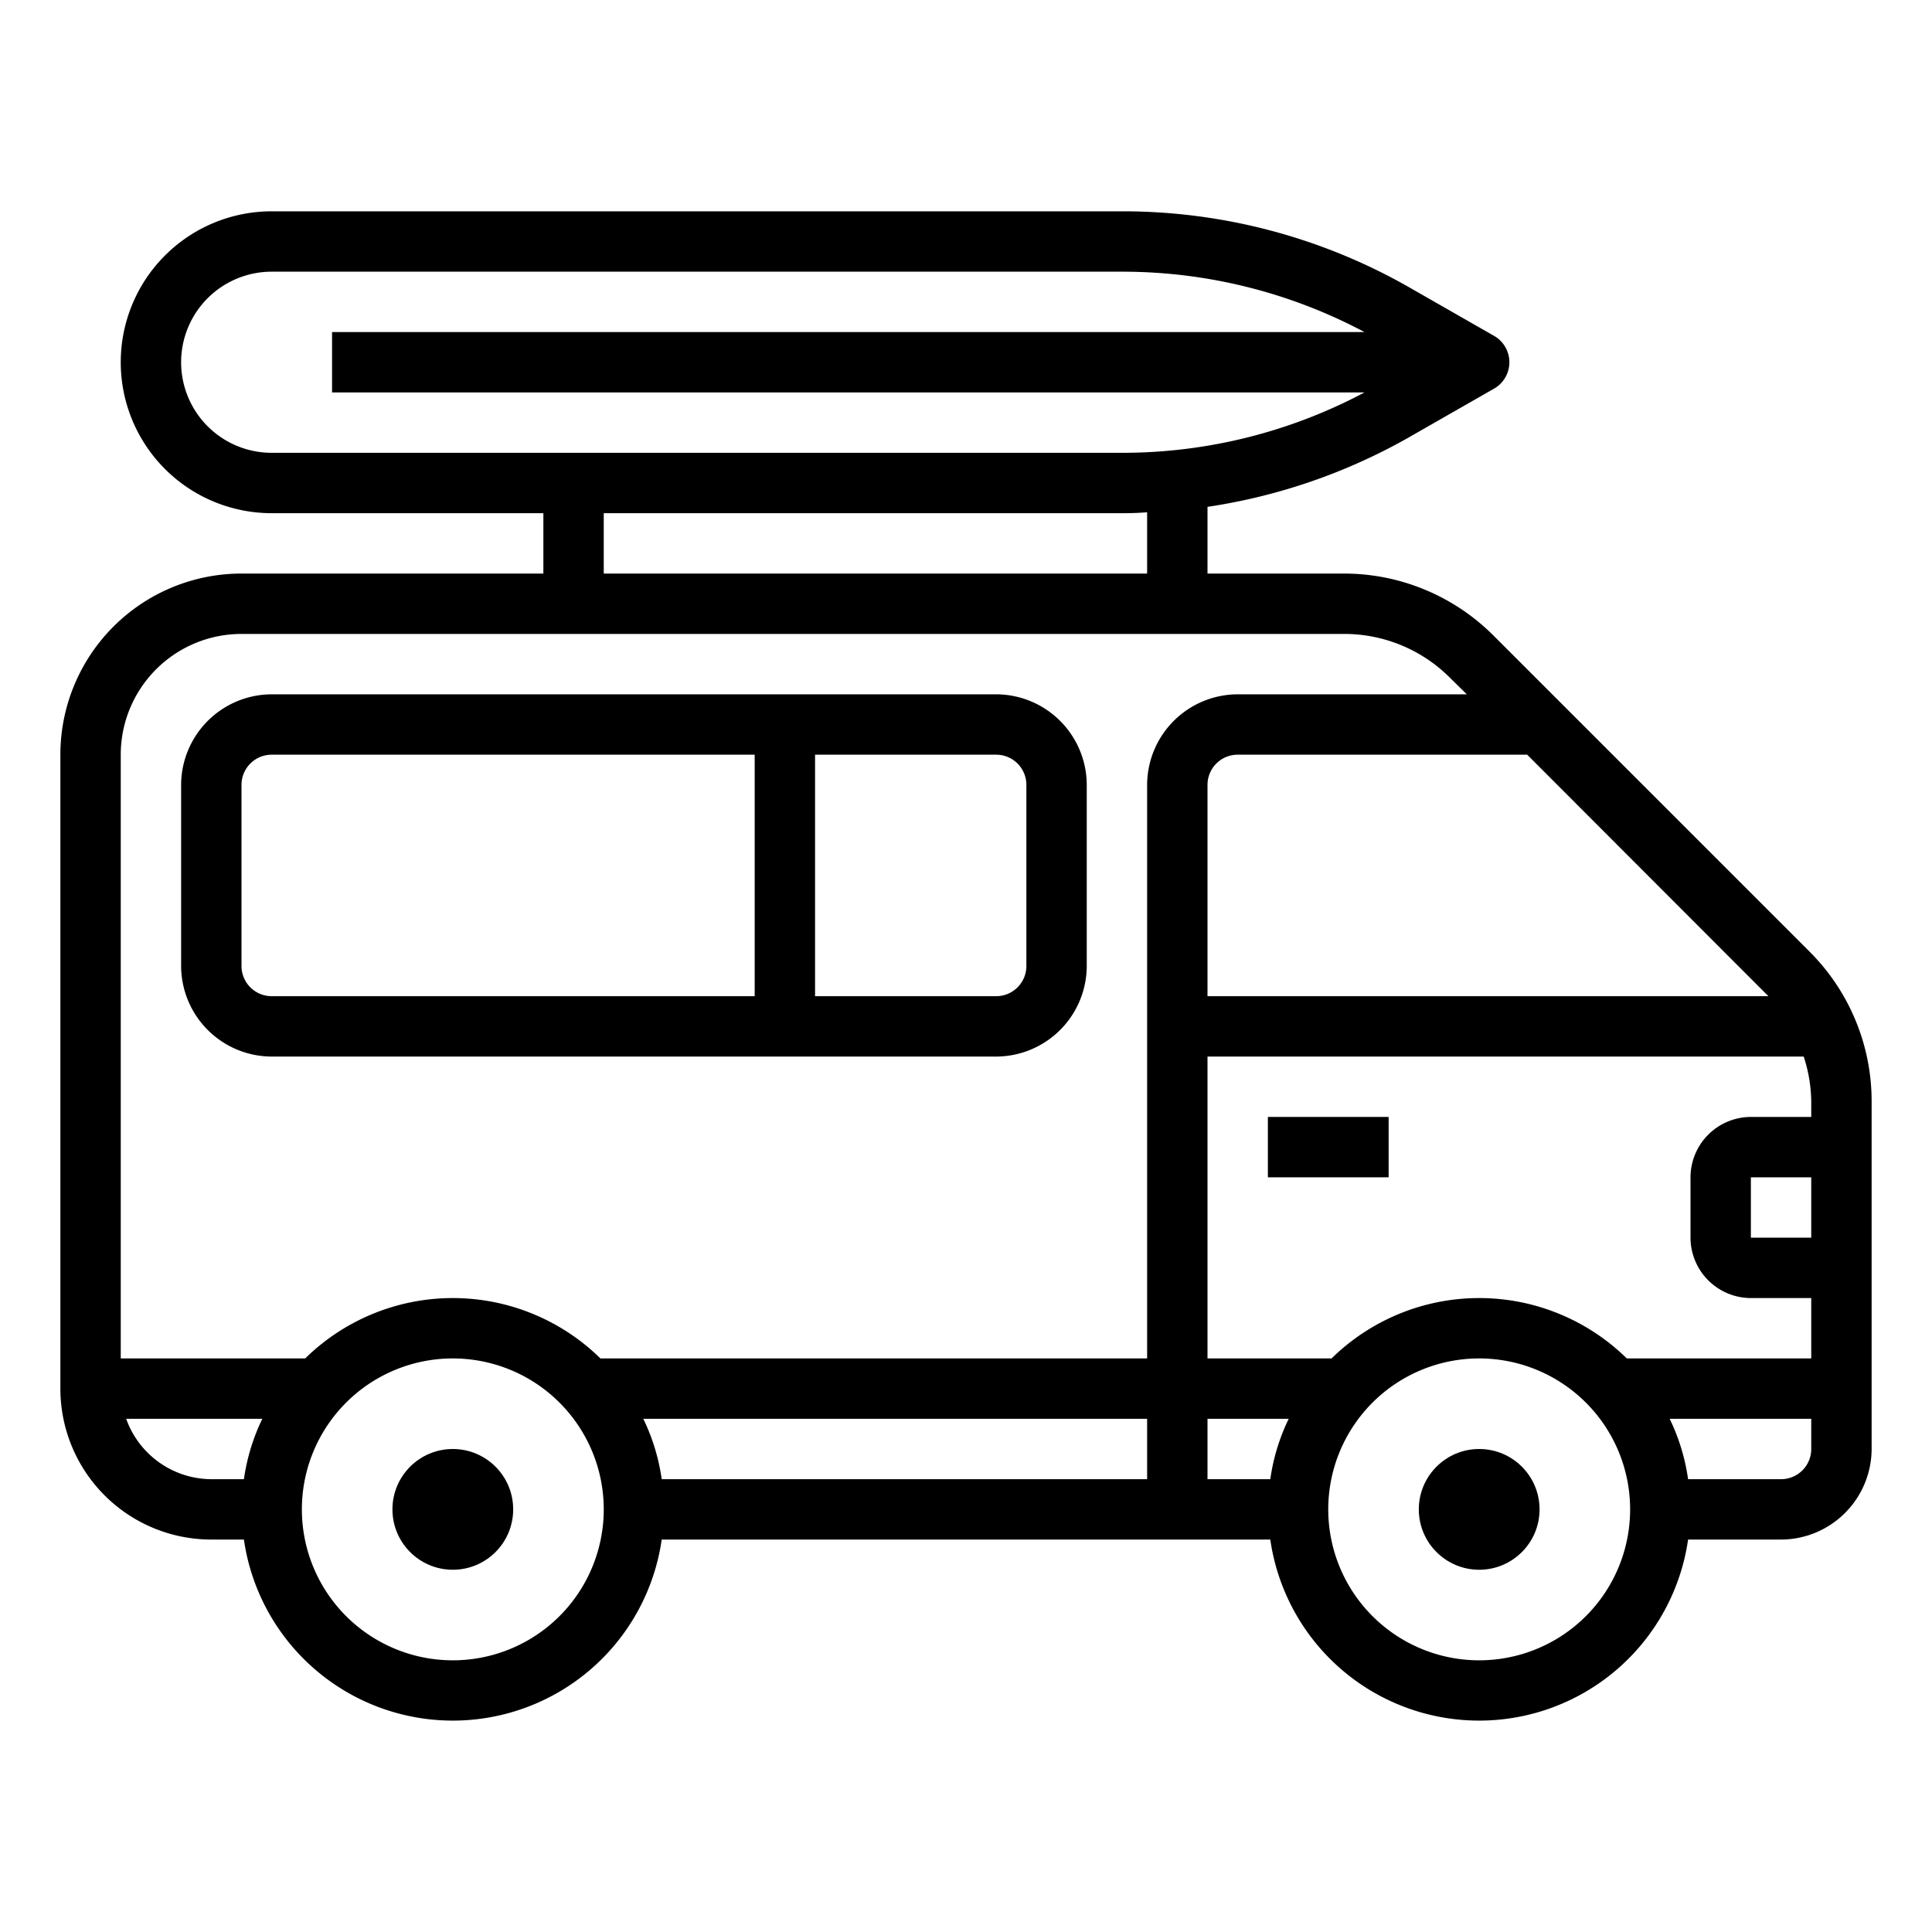 <svg xmlns="http://www.w3.org/2000/svg" viewBox="0 0 64 64" x="0px" y="0px"><g><path d="M59.95,31.53,49.47,21.05A7,7,0,0,0,44.51,19H40V16.79a19.263,19.263,0,0,0,6.65-2.29l2.85-1.63a1.007,1.007,0,0,0,0-1.74L46.65,9.5A19.135,19.135,0,0,0,37.22,7H9A5,5,0,0,0,9,17h9v2H8a6,6,0,0,0-6,6V46a5,5,0,0,0,5,5H8.08a6.991,6.991,0,0,0,13.84,0H42.08a6.991,6.991,0,0,0,13.84,0H59a3.009,3.009,0,0,0,3-3V36.49A7,7,0,0,0,59.95,31.53ZM50.59,25l7.94,7.95c.02.01.03.03.05.05H40V26a1,1,0,0,1,1-1ZM9,15A3,3,0,0,1,9,9H37.22a17.072,17.072,0,0,1,7.98,2H11v2H45.2a17.072,17.072,0,0,1-7.98,2Zm29,1.97V19H20V17H37.22Q37.61,17,38,16.97ZM8.08,49H7a3.01,3.01,0,0,1-2.82-2H8.69A6.739,6.739,0,0,0,8.08,49ZM15,55a5,5,0,1,1,5-5A5,5,0,0,1,15,55Zm23-6H21.92a6.739,6.739,0,0,0-.61-2H38Zm0-23V45H19.89a6.978,6.978,0,0,0-9.78,0H4V25a4,4,0,0,1,4-4H44.51a4.945,4.945,0,0,1,3.54,1.47l.54.53H41A3.009,3.009,0,0,0,38,26Zm4.08,23H40V47h2.69A6.739,6.739,0,0,0,42.08,49ZM49,55a5,5,0,1,1,5-5A5,5,0,0,1,49,55Zm11-7a1,1,0,0,1-1,1H55.92a6.739,6.739,0,0,0-.61-2H60Zm0-7H58V39h2Zm0-4H58a2.006,2.006,0,0,0-2,2v2a2.006,2.006,0,0,0,2,2h2v2H53.89a6.978,6.978,0,0,0-9.78,0H40V35H59.75A4.952,4.952,0,0,1,60,36.49Z"></path><rect x="42" y="37" width="4" height="2"></rect><circle cx="15" cy="50" r="2"></circle><circle cx="49" cy="50" r="2"></circle><path d="M33,23H9a3.009,3.009,0,0,0-3,3v6a3.009,3.009,0,0,0,3,3H33a3.009,3.009,0,0,0,3-3V26A3.009,3.009,0,0,0,33,23ZM25,33H9a1,1,0,0,1-1-1V26a1,1,0,0,1,1-1H25Zm9-1a1,1,0,0,1-1,1H27V25h6a1,1,0,0,1,1,1Z"></path></g></svg>